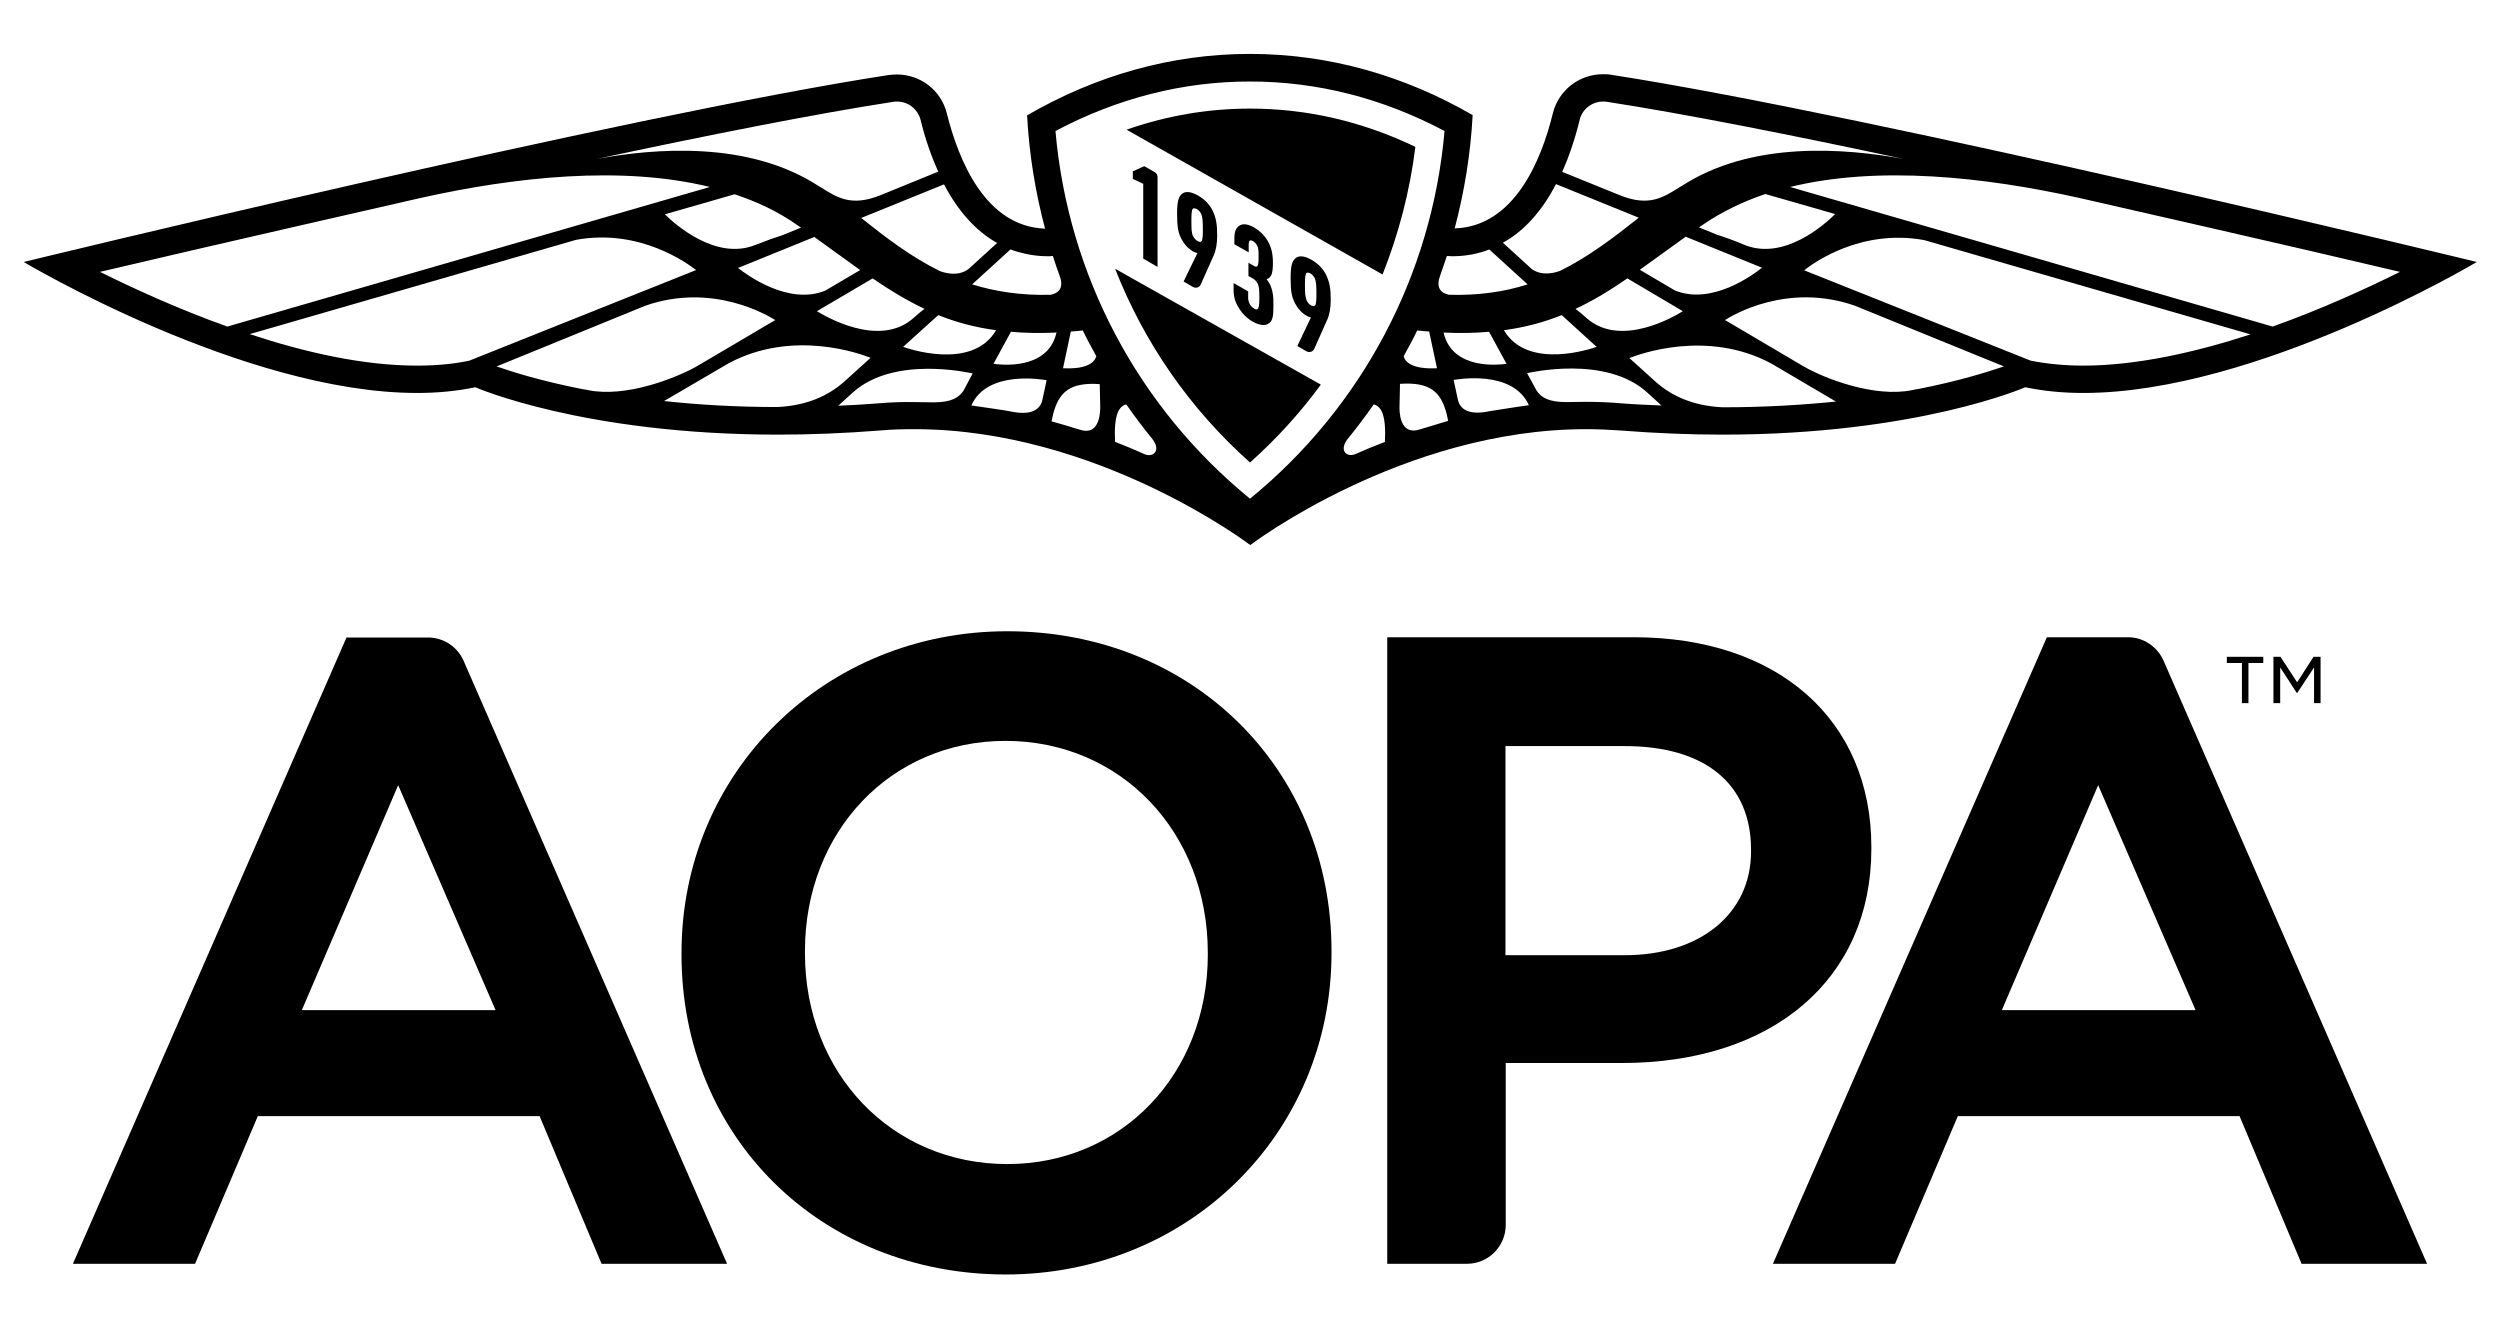 <?xml version="1.0" encoding="utf-8"?>
<!-- Generator: Adobe Illustrator 27.7.0, SVG Export Plug-In . SVG Version: 6.00 Build 0)  -->
<svg version="1.1" id="Layer_1" xmlns="http://www.w3.org/2000/svg" xmlns:xlink="http://www.w3.org/1999/xlink" x="0px" y="0px"
	 viewBox="0 0 96 51" style="enable-background:new 0 0 96 51;" xml:space="preserve">
<g>
	<g>
		<path d="M44.45,10.25V6.8c0-0.08-0.04-0.15-0.11-0.19l-0.4-0.23l-0.44,0.2v0.29l0.4,0.19v2.87L44.45,10.25z"/>
		<path d="M45.81,11.02c0.11,0.06,0.25,0.02,0.3-0.1l0.49-1.1c0.09-0.19,0.14-0.46,0.14-0.77c0-0.43-0.04-0.66-0.16-0.93
			c-0.12-0.26-0.32-0.47-0.59-0.62c-0.27-0.15-0.49-0.17-0.62-0.04c-0.11,0.11-0.17,0.26-0.17,0.75c0,0.5,0.04,0.73,0.17,0.97
			c0.11,0.21,0.26,0.37,0.45,0.48c0.04,0.02,0.1,0.05,0.16,0.06l-0.53,1.09L45.81,11.02z M45.82,9.08
			c-0.07-0.12-0.07-0.31-0.07-0.58c0-0.22,0-0.44,0.06-0.49c0.01-0.01,0.03-0.01,0.05-0.01c0.03,0,0.06,0.01,0.1,0.03
			c0.07,0.04,0.12,0.1,0.16,0.17c0.06,0.13,0.07,0.31,0.07,0.58c0,0.22,0,0.44-0.06,0.49c-0.03,0.03-0.08,0.02-0.14-0.01
			C45.92,9.22,45.86,9.15,45.82,9.08z"/>
		<path d="M47.37,10.87v0.26c0,0.27,0.06,0.48,0.21,0.71c0.12,0.2,0.32,0.4,0.54,0.52c0.14,0.08,0.28,0.12,0.4,0.12
			c0.06,0,0.11-0.01,0.15-0.03c0.21-0.1,0.23-0.31,0.23-0.74c0-0.29-0.01-0.48-0.1-0.71c-0.03-0.09-0.08-0.17-0.16-0.28
			c0.06-0.02,0.11-0.05,0.15-0.11c0.08-0.12,0.09-0.3,0.09-0.53c0-0.35-0.07-0.63-0.22-0.86c-0.12-0.2-0.3-0.37-0.51-0.49
			c-0.22-0.12-0.4-0.15-0.53-0.08c-0.15,0.08-0.22,0.23-0.22,0.5v0.23l0.55,0.31v-0.3c0-0.07,0.01-0.16,0.08-0.16
			c0.02,0,0.06,0.01,0.09,0.03c0.06,0.04,0.11,0.09,0.15,0.16c0.05,0.09,0.06,0.19,0.06,0.43c0,0.24-0.01,0.34-0.06,0.38
			c-0.02,0.01-0.05,0.02-0.12-0.02l-0.21-0.12v0.51l0.18,0.1c0.07,0.04,0.13,0.11,0.17,0.18c0.05,0.1,0.07,0.2,0.07,0.57
			c0,0.26-0.02,0.38-0.07,0.42c-0.03,0.02-0.07,0.02-0.13-0.02c-0.14-0.08-0.23-0.24-0.23-0.41v-0.25L47.37,10.87z"/>
		<path d="M50.35,9.97c-0.27-0.15-0.49-0.17-0.62-0.04c-0.11,0.11-0.17,0.26-0.17,0.75c0,0.5,0.04,0.72,0.17,0.97
			c0.11,0.21,0.26,0.37,0.45,0.48c0.04,0.02,0.1,0.05,0.16,0.06l-0.51,1.07l-0.01,0.03l0.35,0.2c0.11,0.06,0.25,0.02,0.3-0.1
			l0.49-1.1c0.09-0.19,0.14-0.46,0.14-0.77c0-0.43-0.04-0.66-0.16-0.93C50.82,10.33,50.62,10.12,50.35,9.97z M50.49,11.74
			c-0.03,0.02-0.08,0.02-0.14-0.01c-0.07-0.04-0.13-0.1-0.17-0.18c-0.06-0.13-0.07-0.31-0.07-0.58c0-0.22,0-0.44,0.06-0.49
			c0.01-0.01,0.03-0.01,0.05-0.01c0.03,0,0.06,0.01,0.1,0.03c0.07,0.04,0.12,0.1,0.16,0.17c0.06,0.12,0.07,0.31,0.07,0.58
			C50.55,11.47,50.55,11.69,50.49,11.74z"/>
		<path d="M48,4.17c-1.61,0-3.2,0.27-4.74,0.81l9.83,5.56c0.62-1.56,1.05-3.2,1.26-4.9C52.31,4.66,50.18,4.17,48,4.17z"/>
		<path d="M48,17.76c1.02-0.91,1.93-1.91,2.72-2.99l-7.9-4.45C43.93,13.15,45.68,15.69,48,17.76z"/>
		<path d="M61.86,2.87c-0.1-0.02-0.2-0.02-0.31-0.02c-0.9,0-1.7,0.61-1.92,1.5c-0.44,1.8-1.48,4.35-3.77,4.42
			c0.37-1.4,0.61-2.85,0.69-4.35C53.94,2.91,51.04,2.07,48,2.07c-3.04,0-5.94,0.84-8.56,2.36c0.08,1.5,0.32,2.95,0.69,4.35
			c-2.29-0.08-3.32-2.62-3.77-4.42c-0.22-0.9-1.02-1.5-1.92-1.5c-0.1,0-0.2,0.01-0.31,0.02C23.92,4.45,0.91,10.06,0.91,10.06
			s8.43,5.03,15.11,5.03c0.77,0,1.52-0.07,2.23-0.22c0,0,4.14,1.82,11.63,1.82c1.22,0,2.53-0.05,3.93-0.16
			c0.44-0.04,0.87-0.05,1.3-0.05c7.05,0,12.9,4.45,12.9,4.45s5.85-4.45,12.9-4.45c0.43,0,0.87,0.02,1.3,0.05
			c1.4,0.11,2.71,0.16,3.93,0.16c7.49,0,11.63-1.82,11.63-1.82c0.71,0.15,1.46,0.22,2.23,0.22c6.68,0,15.11-5.03,15.11-5.03
			S72.08,4.45,61.86,2.87z M60.66,4.6c0.1-0.41,0.47-0.7,0.9-0.7c0.05,0,0.1,0,0.15,0.01c2.98,0.46,7.07,1.27,11.37,2.19
			c-2.19-0.4-5.82-0.72-8.53,1.06l-0.01,0c-0.66,0.42-1.21,0.79-2.33,0.34l-2.22-0.9C60.25,6.01,60.48,5.34,60.66,4.6z M57.2,15.79
			c-0.76,0.16-1.11-0.05-1.21-0.41l-0.17-0.79c0.12-0.02,2.27-0.41,2.89,0.97C58.25,15.62,57.27,15.78,57.2,15.79z M54.88,12.73
			l0.3,1.41c-0.98,0.05-1.23-0.26-1.28-0.46c0.18-0.33,0.36-0.65,0.52-0.99C54.58,12.71,54.73,12.72,54.88,12.73z M55.43,12.77
			c0.63,0.03,1.21,0.02,1.75-0.03l0.67,1.23c-0.27,0.04-2.06,0.25-2.41-1.17L55.43,12.77z M57.75,12.68
			c0.82-0.11,1.55-0.31,2.22-0.58l1.34,1.22C61.22,13.35,58.68,14.26,57.75,12.68z M60.92,12.21c-0.15-0.14-0.29-0.25-0.42-0.35
			c0.69-0.32,1.34-0.72,1.99-1.17l2.13,1.26C64.35,12.12,62.24,13.39,60.92,12.21z M64.31,11.15l-1.34-0.79
			c0.56-0.4,1.13-0.82,1.76-1.27l2.93,1.19C67.34,10.54,65.73,11.74,64.31,11.15z M66.98,9.4c-0.43-0.18-0.77-0.3-1.03-0.38
			l-0.71-0.29c0.05-0.03,0.1-0.07,0.15-0.1c0.73-0.5,1.54-0.89,2.4-1.18l2.68,0.77C70.09,8.6,68.51,10.03,66.98,9.4z M59.75,7.07
			l3.18,1.29c-0.94,0.74-1.89,1.48-3.02,2.04c-0.35,0.13-0.83,0.18-1.16-0.13c-0.01-0.01-0.02-0.02-0.03-0.03l-1.01-0.92
			C58.52,8.88,59.21,8.11,59.75,7.07z M55.77,9.84c0.5,0,0.98-0.09,1.42-0.26l1.47,1.34c-0.87,0.28-1.86,0.43-3.01,0.4
			c-0.46-0.09-0.46-0.43-0.36-0.7l0,0c0.09-0.26,0.18-0.53,0.27-0.79C55.63,9.83,55.7,9.84,55.77,9.84z M40.23,9.84
			c0.07,0,0.14,0,0.2-0.01c0.09,0.27,0.17,0.53,0.27,0.79l0,0c0.1,0.27,0.1,0.61-0.36,0.7c-1.15,0.03-2.14-0.13-3.01-0.4l1.47-1.34
			C39.25,9.74,39.73,9.84,40.23,9.84z M40.02,15.39c-0.1,0.36-0.45,0.57-1.21,0.41c-0.07-0.02-1.06-0.17-1.51-0.23
			c0.61-1.38,2.76-0.99,2.89-0.97L40.02,15.39z M28.34,10.29l2.93-1.19c0.62,0.45,1.2,0.87,1.76,1.27l-1.34,0.79
			C30.27,11.74,28.66,10.54,28.34,10.29z M29.02,9.4c-1.53,0.63-3.11-0.8-3.49-1.17l2.68-0.77c0.87,0.29,1.68,0.67,2.4,1.18
			c0.05,0.03,0.1,0.07,0.15,0.1l-0.71,0.29C29.79,9.11,29.45,9.23,29.02,9.4z M33.51,10.69c0.65,0.45,1.3,0.84,1.99,1.17
			c-0.13,0.1-0.27,0.21-0.42,0.35c-1.32,1.18-3.43-0.09-3.71-0.26L33.51,10.69z M36.03,12.1c0.67,0.27,1.4,0.47,2.22,0.58
			c-0.93,1.59-3.48,0.67-3.57,0.64L36.03,12.1z M38.15,13.97l0.67-1.23c0.54,0.05,1.12,0.06,1.75,0.03l-0.01,0.04
			C40.21,14.22,38.43,14.01,38.15,13.97z M41.12,12.73c0.15-0.01,0.3-0.02,0.46-0.04c0.16,0.34,0.34,0.66,0.52,0.99
			c-0.06,0.2-0.3,0.51-1.28,0.46L41.12,12.73z M38.29,9.33l-1.01,0.92c-0.01,0.01-0.02,0.01-0.03,0.03
			c-0.34,0.31-0.81,0.26-1.16,0.13c-1.13-0.56-2.09-1.3-3.02-2.04l3.18-1.29C36.79,8.11,37.48,8.88,38.29,9.33z M34.3,3.91
			c0.05-0.01,0.1-0.01,0.15-0.01c0.43,0,0.79,0.29,0.9,0.7c0.18,0.74,0.41,1.4,0.68,1.99L33.8,7.5c-1.13,0.45-1.67,0.08-2.33-0.34
			l-0.01,0c-2.71-1.78-6.35-1.46-8.53-1.06C27.23,5.18,31.32,4.37,34.3,3.91z M3.84,10.44C7.59,9.55,16.16,7.6,16.16,7.6
			c3.63-0.81,7.72-1.25,11.1-0.42L8.73,12.54C6.85,11.87,5.13,11.08,3.84,10.44z M18.02,13.85c-0.61,0.13-1.29,0.19-2.01,0.19
			c-2.06,0-4.31-0.51-6.42-1.21l12.53-3.62c2.46-0.45,4.3,0.92,4.61,1.16L18.02,13.85z M24.78,11.74c2.6-0.91,4.73,0.39,4.99,0.55
			l-3.02,1.78c-0.8,0.45-2.72,1.21-4.17,0.91c-0.09-0.02-0.16-0.03-0.23-0.04c-1.62-0.32-2.74-0.68-3.28-0.87L24.78,11.74z
			 M27.98,13.95c2.48-1.33,5.1-0.35,5.45-0.21l-1.05,0.95c-0.55,0.47-1.33,0.88-2.52,0.94c-1.62,0-3.07-0.09-4.36-0.23L27.98,13.95z
			 M33.71,15.49c-0.51,0.04-1.01,0.07-1.52,0.09l0.56-0.51c1.59-1.43,4.49-0.75,4.6-0.73L37,15c-0.17,0.25-0.43,0.45-1.15,0.45
			c-0.04,0-0.53-0.01-0.75-0.01C34.64,15.43,34.17,15.45,33.71,15.49z M40.44,15.9c0.22-0.83,0.63-1.23,1.79-1.15l0.02,0.92
			c-0.01,0.43-0.14,1.04-0.78,0.83c-0.01,0-0.01,0-0.01,0c-0.35-0.11-0.71-0.22-1.08-0.32L40.44,15.9z M42.81,16.64
			c0-0.46,0.06-1.03,0.44-1.11c0.32,0.46,0.66,0.91,1.01,1.34c0.33,0.44,0.02,0.71-0.31,0.57c0,0,0,0,0,0
			c-0.36-0.16-0.73-0.32-1.13-0.47L42.81,16.64z M48,19.15c-4.31-3.52-6.99-8.6-7.47-14.12c2.38-1.26,4.89-1.9,7.47-1.9
			c2.58,0,5.09,0.64,7.47,1.9C54.99,10.55,52.31,15.63,48,19.15z M52.04,17.44c-0.32,0.13-0.63-0.13-0.3-0.57
			c0.35-0.43,0.69-0.88,1.01-1.34c0.38,0.08,0.44,0.65,0.44,1.11l-0.01,0.33C52.78,17.12,52.4,17.28,52.04,17.44z M54.52,16.49
			C54.52,16.49,54.52,16.49,54.52,16.49c-0.64,0.21-0.78-0.4-0.78-0.83l0.02-0.92c1.16-0.08,1.57,0.31,1.79,1.15l0.06,0.27
			C55.24,16.27,54.88,16.38,54.52,16.49z M62.29,15.49c-0.46-0.04-0.92-0.06-1.39-0.06c-0.21,0-0.71,0.01-0.75,0.01
			c-0.71,0-0.98-0.19-1.15-0.45l-0.36-0.66c0.1-0.02,3.01-0.7,4.6,0.73l0.56,0.51C63.3,15.55,62.79,15.53,62.29,15.49z M66.14,15.64
			c-1.19-0.06-1.97-0.47-2.52-0.94l-1.05-0.95c0.35-0.14,2.97-1.12,5.45,0.21l2.48,1.46C69.21,15.55,67.76,15.64,66.14,15.64z
			 M73.65,14.94c-0.06,0.01-0.14,0.02-0.22,0.04c-1.45,0.3-3.38-0.45-4.17-0.91l-3.02-1.78c0.26-0.17,2.39-1.46,4.99-0.55l5.72,2.33
			C76.39,14.26,75.28,14.62,73.65,14.94z M79.99,14.04c-0.72,0-1.4-0.07-2.01-0.19l-8.7-3.47c0.31-0.25,2.15-1.61,4.61-1.16
			l12.53,3.62C84.3,13.53,82.04,14.04,79.99,14.04z M68.74,7.18c3.38-0.83,7.46-0.39,11.1,0.42c0,0,8.58,1.95,12.32,2.84
			c-1.29,0.64-3.01,1.43-4.89,2.1L68.74,7.18z"/>
	</g>
	<g>
		<path d="M13.31,24.47L2.8,48.53h4.69l2.41-5.67h10.82l2.38,5.67h4.82L17.8,25.37c-0.24-0.54-0.77-0.89-1.37-0.89H13.31z
			 M19.03,38.79h-7.44l3.7-8.64L19.03,38.79z"/>
		<path d="M38.68,24.24c-7.02,0-12.51,5.42-12.51,12.35v0.07c0,7,5.35,12.28,12.45,12.28c7.02,0,12.51-5.42,12.51-12.35v-0.07
			C51.13,29.52,45.78,24.24,38.68,24.24z M30.91,36.52c0-4.6,3.31-8.07,7.7-8.07c4.43,0,7.77,3.5,7.77,8.14v0.07
			c0,4.58-3.31,8.04-7.7,8.04c-4.43,0-7.77-3.48-7.77-8.1V36.52z"/>
		<path d="M71.86,32.6v-0.07c0-4.89-3.58-8.06-9.13-8.06h-9.46v24.06h3.06c0.82,0,1.49-0.67,1.49-1.49v-6.22h4.45
			C68.09,40.82,71.86,37.59,71.86,32.6z M67.24,32.63v0.07c0,2.38-1.95,3.98-4.85,3.98h-4.58v-8.03h4.58
			C65.48,28.65,67.24,30.1,67.24,32.63z"/>
		<path d="M81.72,24.47h-3.12L68.08,48.53h4.69l2.41-5.67H86l2.38,5.67h4.82L83.08,25.37C82.84,24.83,82.31,24.47,81.72,24.47z
			 M84.31,38.79h-7.44l3.7-8.64L84.31,38.79z"/>
	</g>
	<g>
		<path d="M86.08,25.46h-0.57v-0.24h1.4v0.24h-0.57V27h-0.25V25.46z M87.3,25.22h0.27l0.64,0.98l0.63-0.98h0.27V27h-0.25v-1.37
			l-0.64,0.97h-0.03l-0.63-0.97V27H87.3V25.22z"/>
	</g>
</g>
</svg>

